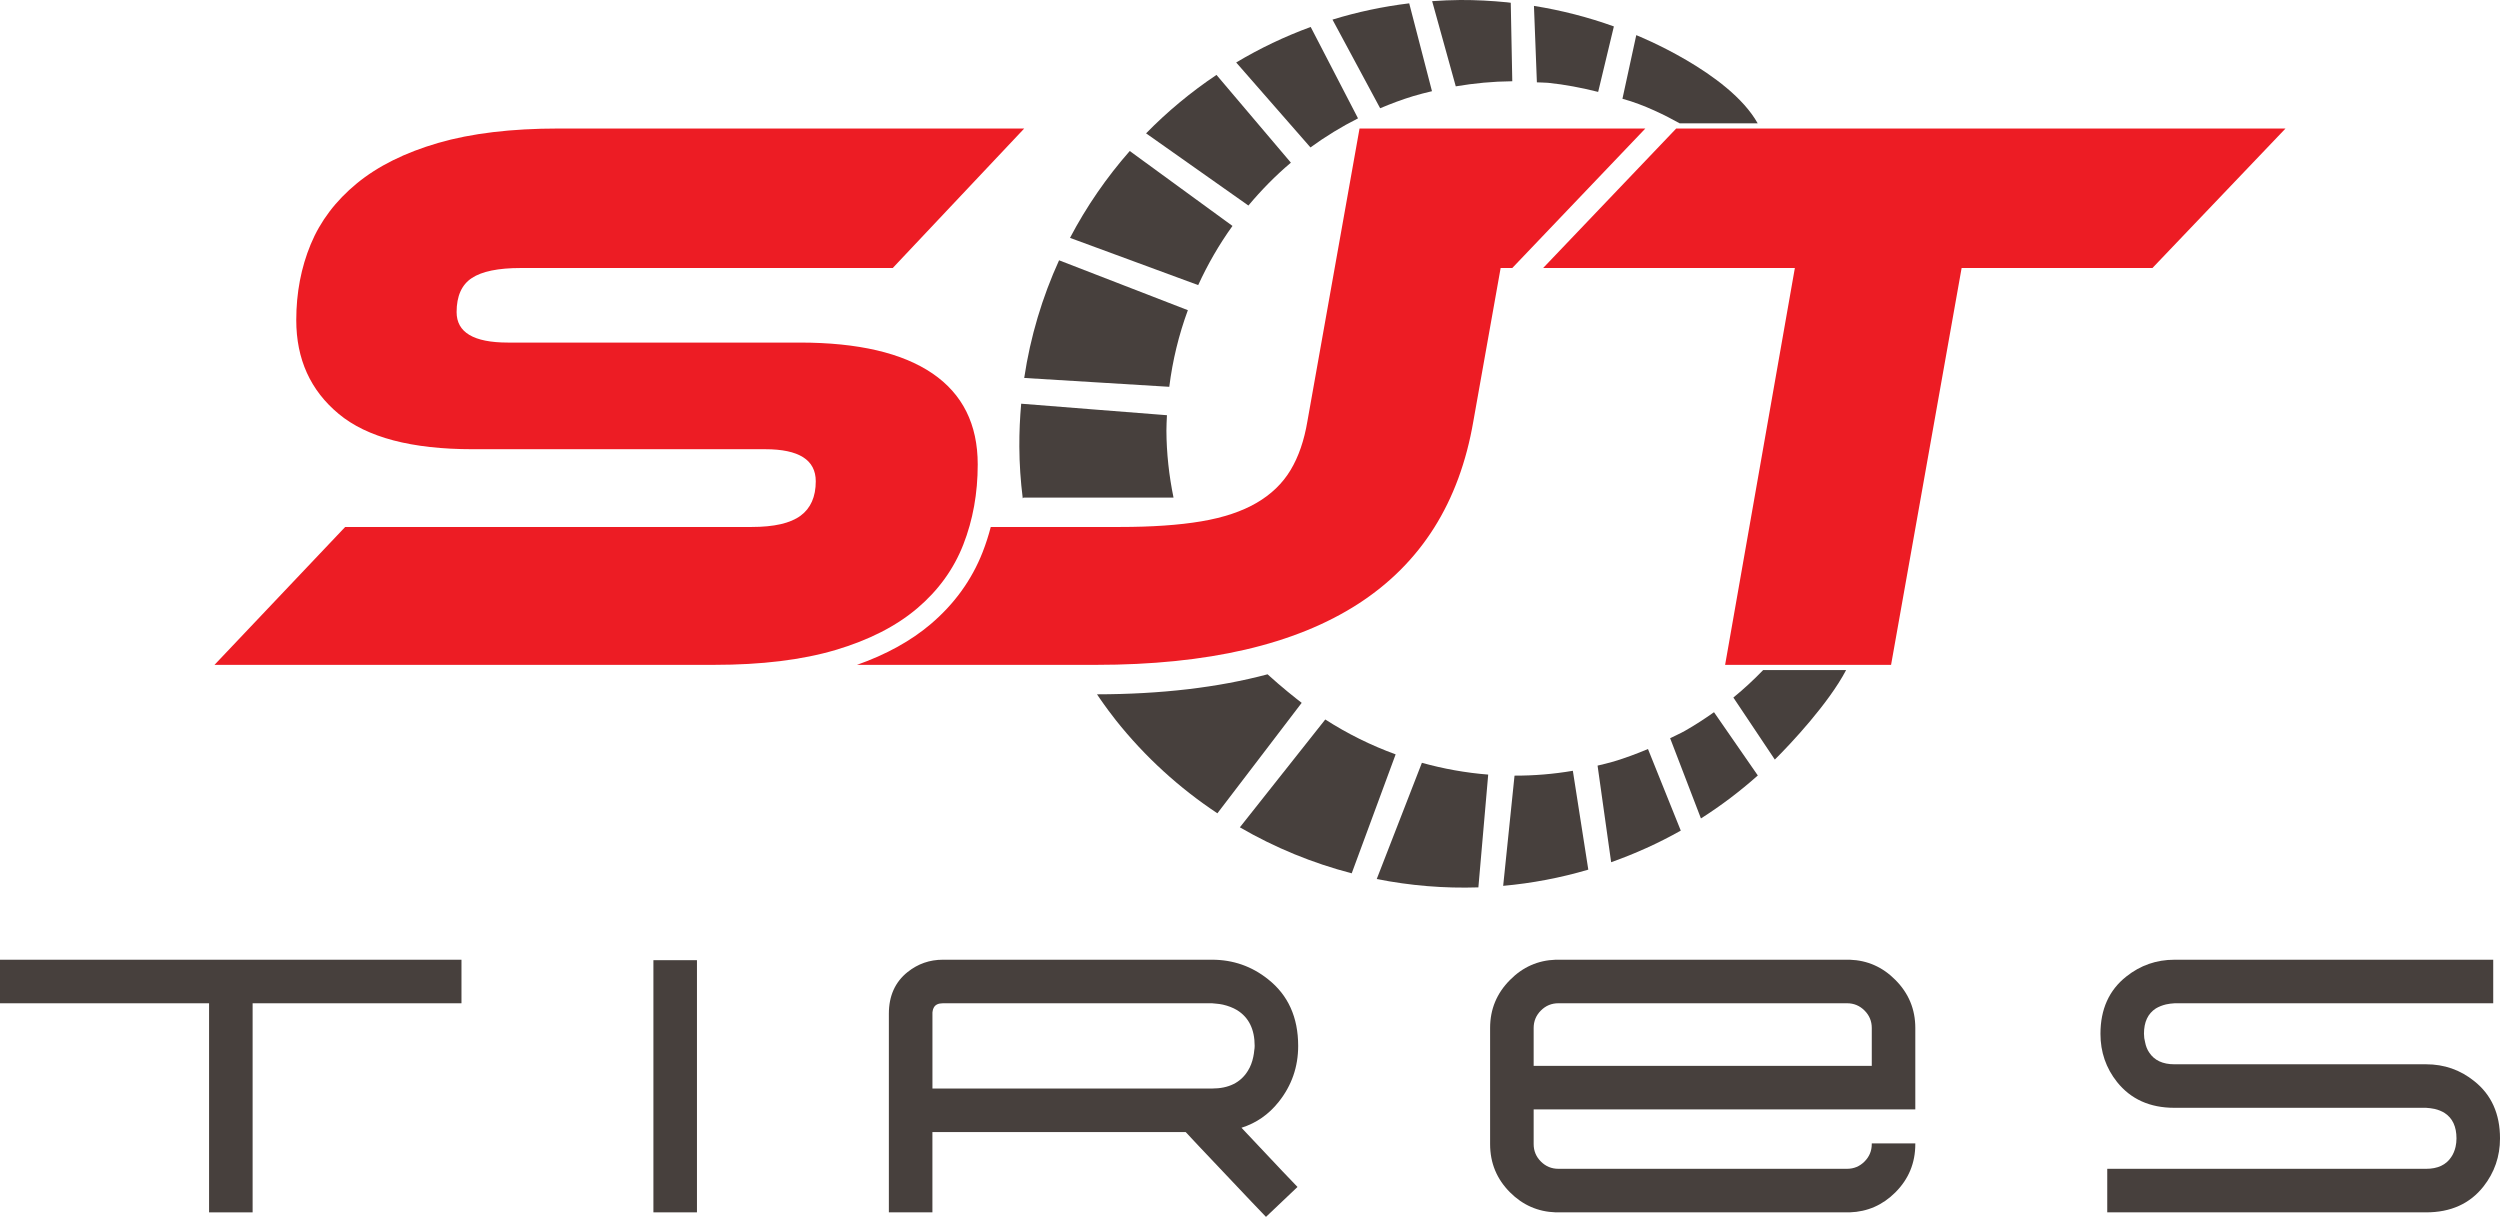 <?xml version="1.0" encoding="UTF-8"?><svg id="Layer_1" xmlns="http://www.w3.org/2000/svg" viewBox="0 0 1781.46 867.14"><defs><style>.cls-1{fill:#47403d;}.cls-2{fill:#ed1c24;}</style></defs><g><path class="cls-1" d="m1252.5,87.88c-20.46-36.52-86.52-62.84-86.52-62.84l-9.85,45.34c15.64,4.22,31.53,12.33,40.76,17.5h55.62Z"/><path class="cls-2" d="m1628.62,91.58l-94.83,99.4h-135.97l-50.27,282.79h-118.26l49.7-282.79h-179.38l94.83-99.4h434.18Z"/><g><path class="cls-1" d="m729.84,269.32l52.57,3.21,50.8,3.1c2.34-18.82,6.81-37.11,13.24-54.6l-45.41-17.59-46.36-17.96c-11.94,26.24-20.45,54.36-24.84,83.83Z"/><path class="cls-1" d="m1315.52,477.47c-12.46,23.76-39.44,52.54-50.81,63.79l-14.7-22.01-14.84-22.19c7.49-6.13,14.57-12.67,21.24-19.59h59.11Z"/><path class="cls-1" d="m1174.32,533.73c-8.04,3.4-16.2,6.43-24.49,8.93-3.79,1.14-7.62,1.95-11.43,2.9l4.83,34.38,4.85,34.46c16.88-5.99,33.49-13.43,49.62-22.52l-11.74-29.2-11.64-28.95Z"/><path class="cls-1" d="m1221.37,507.51c-6.66,4.71-13.52,9.19-20.69,13.26-3.44,1.96-7.06,3.48-10.57,5.27l11.07,28.82,10.88,28.35c14.42-9.15,27.93-19.43,40.53-30.62l-15.39-22.23-15.82-22.85Z"/><path class="cls-1" d="m1120.79,549.25c-13.84,2.36-27.72,3.5-41.56,3.46l-4.02,39.03-4.07,39.5c20.35-1.83,40.65-5.65,60.66-11.55l-5.5-35.19-5.51-35.24Z"/><path class="cls-1" d="m853.81,203.16c6.8-14.83,14.94-28.97,24.44-42.16l-36.37-26.52-36.84-26.87c-16.52,18.8-30.84,39.55-42.57,61.89l46.28,17.05,45.07,16.61Z"/><path class="cls-1" d="m1060.47,551.96c-16.03-1.27-31.84-4.11-47.25-8.4l-15.97,41.1-16.21,41.72c23.74,4.73,48.03,6.76,72.43,5.95l3.51-40.28,3.49-40.09Z"/><path class="cls-1" d="m836.22,354.57h-106.87l-.55.55c-1.53-12.19-2.38-24.52-2.43-36.88-.05-10.31.41-20.48,1.31-30.57l52.69,4.18,51.18,4.02c-.14,3.69-.41,7.35-.38,11.07.08,16.02,1.86,31.99,5.06,47.63Z"/><path class="cls-1" d="m914.16,550.83l-30.65,38.71c25.03,14.54,51.86,25.53,79.7,32.77l15.7-42.51,15.6-42.25c-17.56-6.4-34.38-14.72-50.14-24.86l-30.21,38.15Z"/><path class="cls-1" d="m933.81,105.06c10.66-7.77,21.98-14.71,33.89-20.73l-16.79-32.42-16.93-32.7c-18.58,6.8-36.33,15.31-53.09,25.31l26.62,30.45,26.31,30.09Z"/><path class="cls-1" d="m1095.16,58.68c2.64.15,5.3.12,7.92.33,12.2,1.22,24.07,3.58,35.74,6.48l5.59-23.29,5.61-23.37c-18.2-6.55-37.24-11.47-56.95-14.63l1.05,27.26,1.04,27.22Z"/><path class="cls-1" d="m1037.35,61.53c13.1-2.21,26.4-3.5,39.82-3.62.15,0,.3.02.46.02l-.55-28.23-.54-27.73c-.93-.1-1.84-.25-2.77-.34-10.99-1.07-22.12-1.68-33.18-1.63-6.75.04-13.43.37-20.07.83l8.48,30.56,8.36,30.14Z"/><path class="cls-1" d="m983.47,77.13c7.72-3.23,15.57-6.22,23.7-8.67,4.37-1.32,8.8-2.4,13.24-3.47l-8.08-31.18-8.15-31.43c-18.78,2.28-37.05,6.18-54.67,11.6l17.06,31.72,16.9,31.42Z"/><path class="cls-1" d="m889.58,146.47c9.21-10.99,19.28-21.27,30.28-30.56l-26.33-31.06-26.68-31.48c-18.14,12.15-34.96,26.1-50.18,41.65l36.66,25.86,36.26,25.58Z"/></g><path class="cls-1" d="m781.69,494.76c.79,1.18,1.6,2.35,2.39,3.48l2.54,3.61c2.13,3.01,4.4,6.07,6.92,9.27.49.66,1.01,1.34,1.53,2.02,20.89,26.3,45.41,48.5,72.42,66.41l30.35-39.75,29.72-38.96c-4.39-3.38-14.31-11.2-24.31-20.34-35.29,9.42-75.91,14.2-121.57,14.26Z"/><path class="cls-2" d="m1087.04,91.58h-118.26l-37.13,208.52c-2.29,13.71-6.28,25.33-12,34.85-5.71,9.52-13.81,17.34-24.28,23.42-10.48,6.1-23.62,10.48-39.42,13.14-15.81,2.67-35.13,4-57.99,4h-91.96c-1.59,6.15-3.52,12.14-5.8,17.96-7.72,19.74-20.19,37.01-37.06,51.31-14.09,11.95-31.71,21.67-52.48,28.99h170.16c159.58,0,249.27-57.89,269.08-173.67l19.43-109.12h8.29l94.83-99.4h-85.42Z"/><path class="cls-2" d="m569.88,244.11c41.51,0,73.03,7.34,94.55,21.99,21.51,14.67,32.28,36.28,32.28,64.84,0,20.57-3.43,39.62-10.28,57.13-6.86,17.52-17.81,32.66-32.85,45.42-15.05,12.76-34.47,22.66-58.27,29.71-23.81,7.05-52.66,10.57-86.55,10.57H152.84l93.12-98.26h289.64c16,0,27.61-2.66,34.85-8,7.23-5.33,10.85-13.51,10.85-24.56,0-15.23-12-22.85-35.99-22.85h-208.52c-43.42,0-75.22-8.37-95.4-25.14-20.19-16.75-30.28-39.04-30.28-66.84,0-19.42,3.43-37.42,10.28-53.99,6.86-16.57,17.8-31.04,32.85-43.42,15.04-12.37,34.37-21.99,57.99-28.85,23.61-6.86,52.17-10.28,85.69-10.28h331.92l-93.69,99.4h-265.08c-16,0-27.62,2.38-34.85,7.14-7.24,4.77-10.85,12.85-10.85,24.28,0,14.48,12.18,21.71,36.56,21.71h207.95Z"/></g><g><path class="cls-1" d="m148.99,714.92H0v-31.03h328.84v31.03h-148.83v148.99h-31.03v-148.99Z"/><path class="cls-1" d="m465.61,684.21h31.03v179.69h-31.03v-179.69Z"/><path class="cls-1" d="m664.42,806.7v57.2h-31.03v-141.56c0-12.71,4.47-22.62,13.41-29.73,7.32-5.82,15.67-8.73,25.05-8.73h191.81c14.97,0,28.28,4.63,39.91,13.9,14.33,11.31,21.49,27.15,21.49,47.51,0,14.98-4.63,28.28-13.9,39.91-7.11,8.94-15.94,15.08-26.5,18.42l29.25,31.03,10.67,11.15-22.46,21.33-10.67-11.15-37.17-39.27-9.37-10.02h-180.5Zm199.25-31.03c11.85,0,20.36-4.2,25.53-12.6,1.83-2.91,3.12-6.25,3.88-10.02.32-1.51.54-2.96.65-4.36.21-1.18.32-2.32.32-3.39,0-11.85-4.2-20.36-12.6-25.53-2.91-1.72-6.25-3.01-10.02-3.88-1.51-.32-2.96-.54-4.36-.65-1.19-.11-2.32-.21-3.39-.32h-191.81c-3.23,0-5.39,1.03-6.46,3.07-.43.76-.7,1.56-.81,2.42l-.16,1.13v54.13h199.25Z"/><path class="cls-1" d="m1092.86,790.54v24.72c0,4.85,1.72,9,5.17,12.44,3.45,3.45,7.59,5.17,12.44,5.17h205.71c4.85,0,8.99-1.72,12.44-5.17s5.17-7.59,5.17-12.44v-.48h31.03v.48c0,13.47-4.74,24.94-14.22,34.42-9.05,9.05-19.88,13.79-32.48,14.22h-209.59c-12.6-.43-23.43-5.17-32.48-14.22-9.48-9.48-14.22-20.95-14.22-34.42v-82.74c0-13.36,4.74-24.78,14.22-34.26,9.05-9.16,19.88-13.95,32.48-14.38h209.59c12.6.43,23.43,5.23,32.48,14.38,9.48,9.48,14.22,20.9,14.22,34.26v58.01h-271.96Zm17.61-75.63c-4.85,0-9,1.72-12.44,5.17-3.45,3.45-5.17,7.59-5.17,12.44v26.99h240.94v-26.99c0-4.85-1.72-8.99-5.17-12.44-3.45-3.45-7.59-5.17-12.44-5.17h-205.71Z"/><path class="cls-1" d="m1776.61,714.92h-227.04c-2.16.11-4.2.38-6.14.81-2.69.65-5.12,1.62-7.27,2.91-5.6,3.66-8.4,9.64-8.4,17.94,0,2.16.27,4.2.81,6.14.54,2.8,1.51,5.23,2.91,7.27,3.66,5.6,9.64,8.4,17.94,8.4h179.37c12.93,0,24.35,3.99,34.26,11.96,12.28,9.7,18.42,23.33,18.42,40.88,0,12.82-3.93,24.24-11.8,34.26-9.7,12.28-23.33,18.42-40.88,18.42h-227.2v-31.03h227.2c8.29,0,14.27-2.8,17.94-8.4,1.4-2.05,2.42-4.47,3.07-7.27.43-1.94.65-3.93.65-5.98,0-8.4-2.8-14.43-8.4-18.1-2.05-1.29-4.42-2.26-7.11-2.91-2.05-.43-4.1-.7-6.14-.81h-179.37c-17.45,0-31.08-6.14-40.88-18.42-7.86-9.91-11.8-21.33-11.8-34.26,0-17.56,6.14-31.19,18.42-40.88,10.02-7.97,21.44-11.96,34.26-11.96h227.2v31.03Z"/></g></svg>